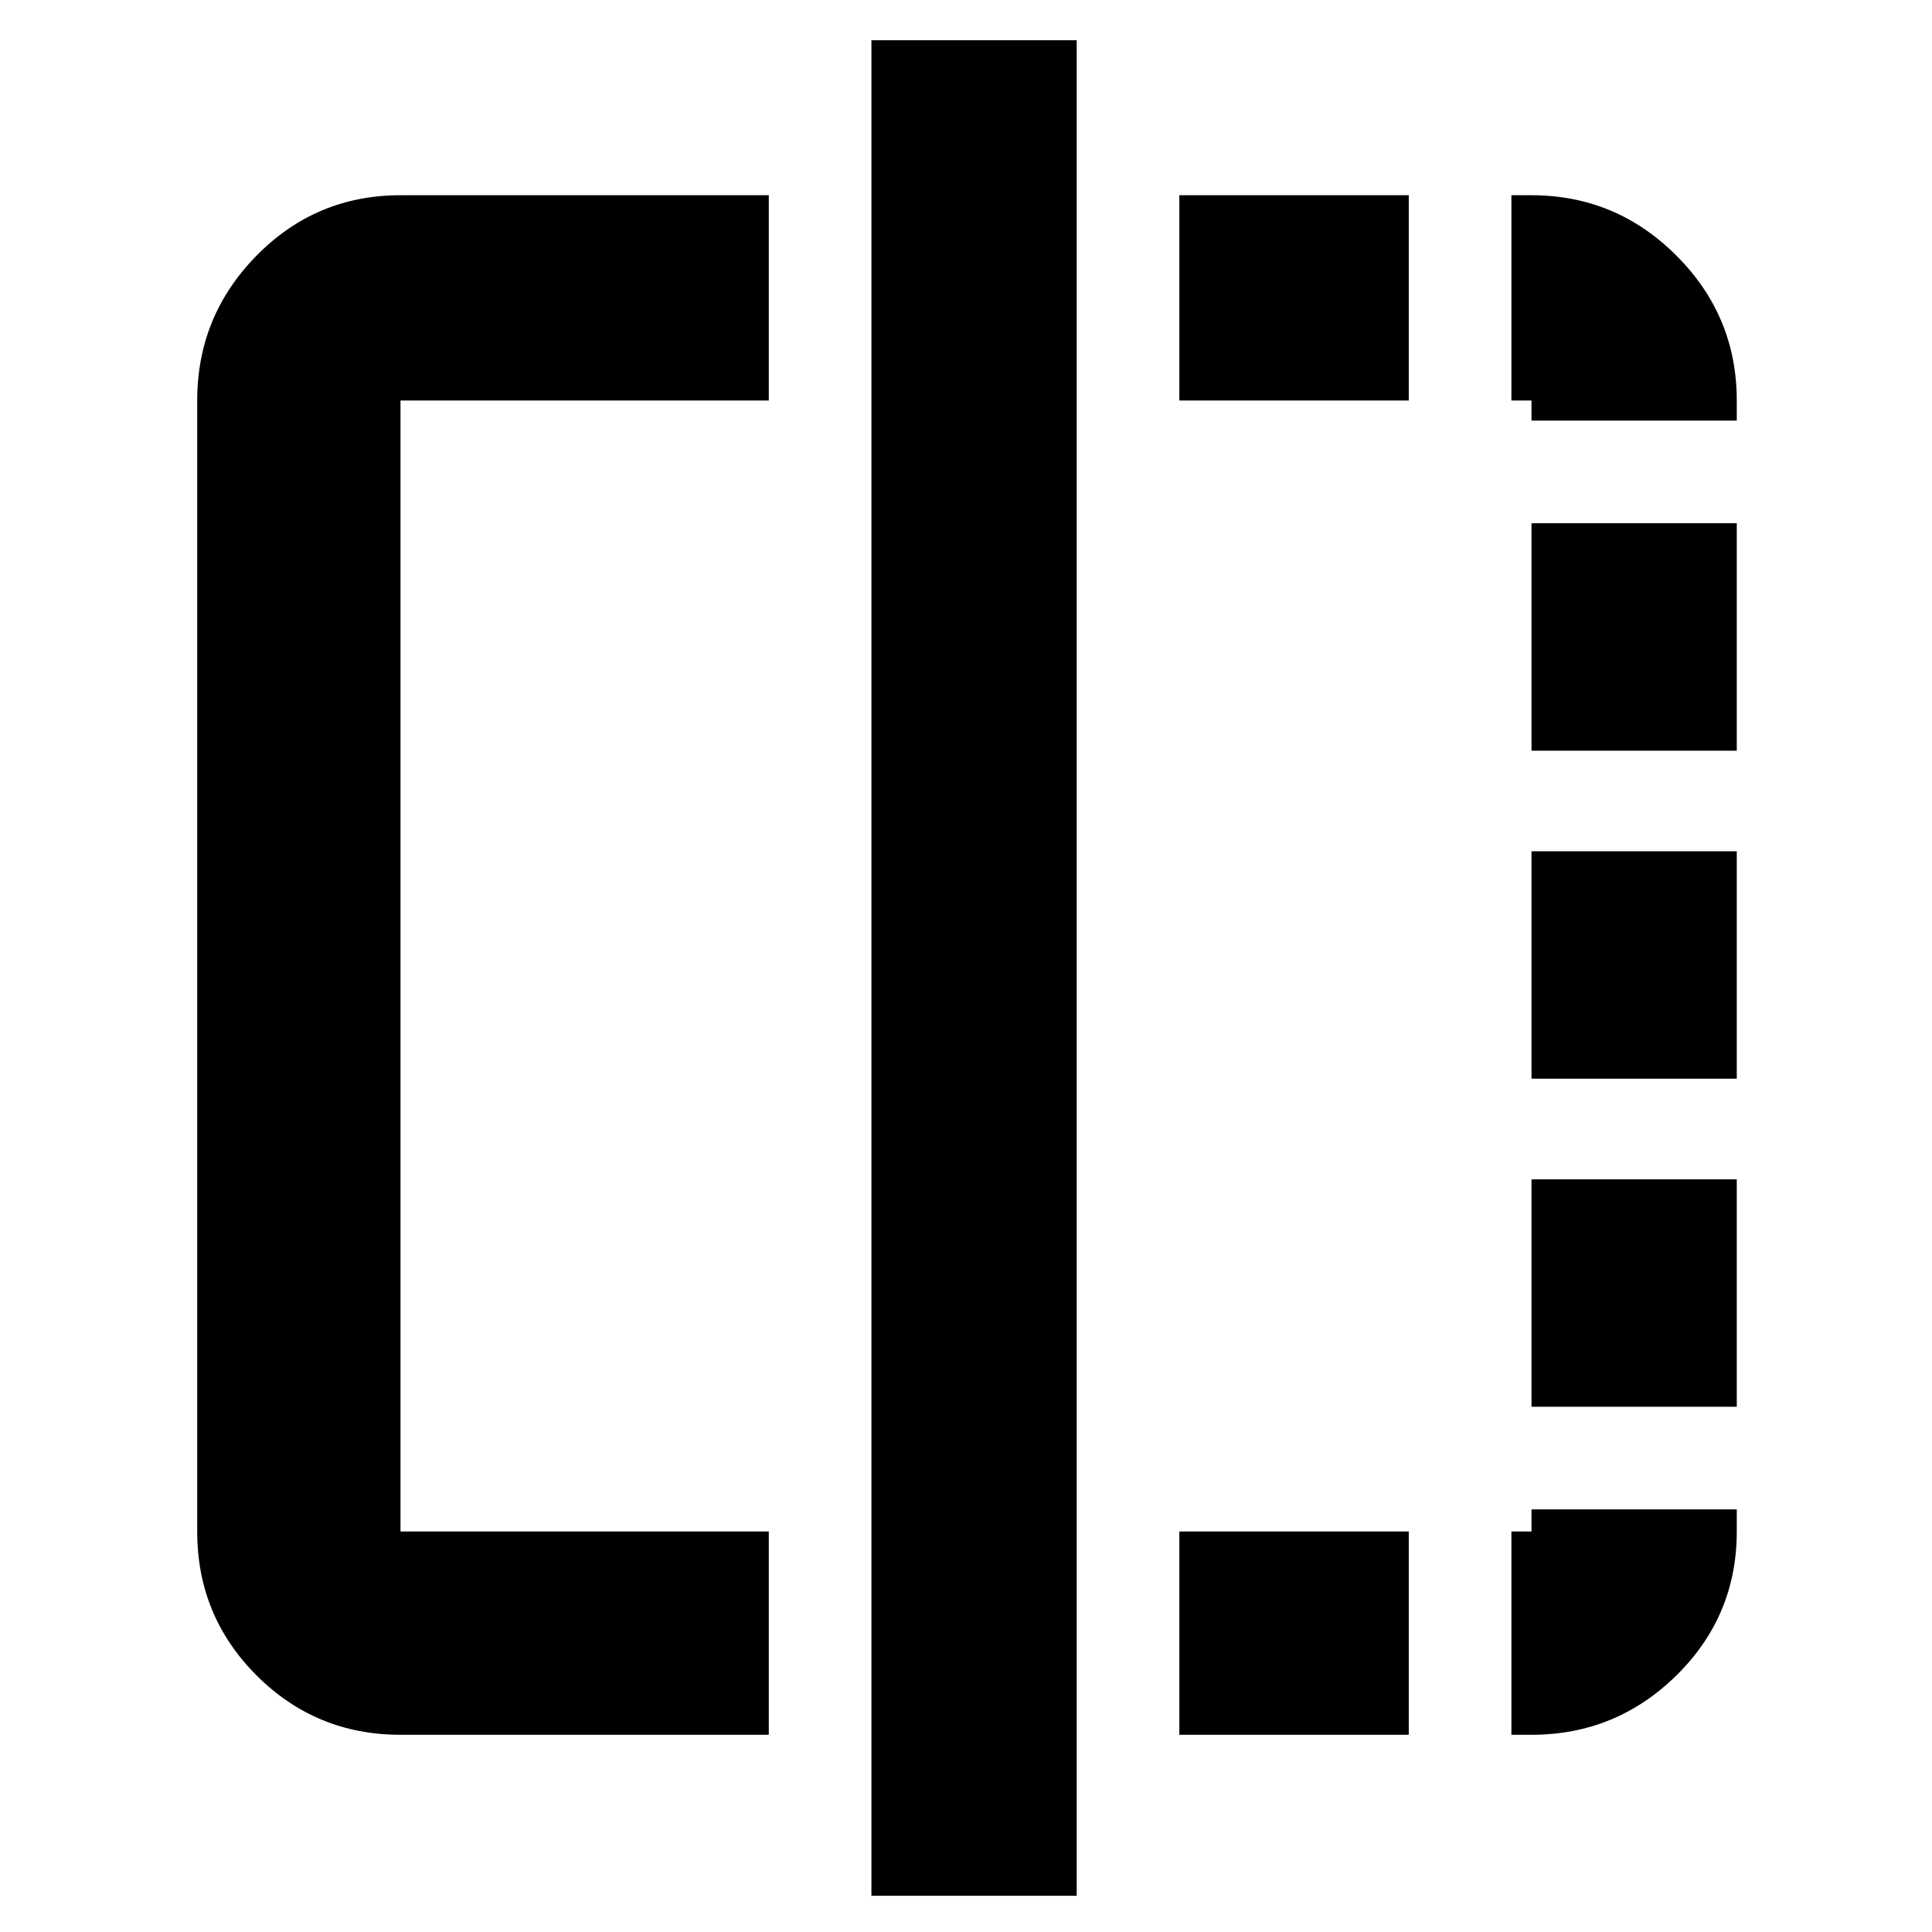 <svg xmlns="http://www.w3.org/2000/svg" height="40" width="40"><path d="M15.917 35.917H8.292Q6.542 35.917 5.312 34.688Q4.083 33.458 4.083 31.708V8.292Q4.083 6.542 5.312 5.292Q6.542 4.042 8.292 4.042H15.917V8.292H8.292Q8.292 8.292 8.292 8.292Q8.292 8.292 8.292 8.292V31.708Q8.292 31.708 8.292 31.708Q8.292 31.708 8.292 31.708H15.917ZM18.042 39.25V0.833H22.292V39.25ZM31.708 8.292H31.292V4.042H31.708Q33.458 4.042 34.708 5.292Q35.958 6.542 35.958 8.292V8.708H31.708ZM31.708 22.333V17.625H35.958V22.333ZM31.708 35.917H31.292V31.708H31.708V31.25H35.958V31.708Q35.958 33.458 34.708 34.688Q33.458 35.917 31.708 35.917ZM31.708 15.542V10.833H35.958V15.542ZM31.708 29.125V24.417H35.958V29.125ZM24.417 35.917V31.708H29.167V35.917ZM24.417 8.292V4.042H29.167V8.292Z"/></svg>